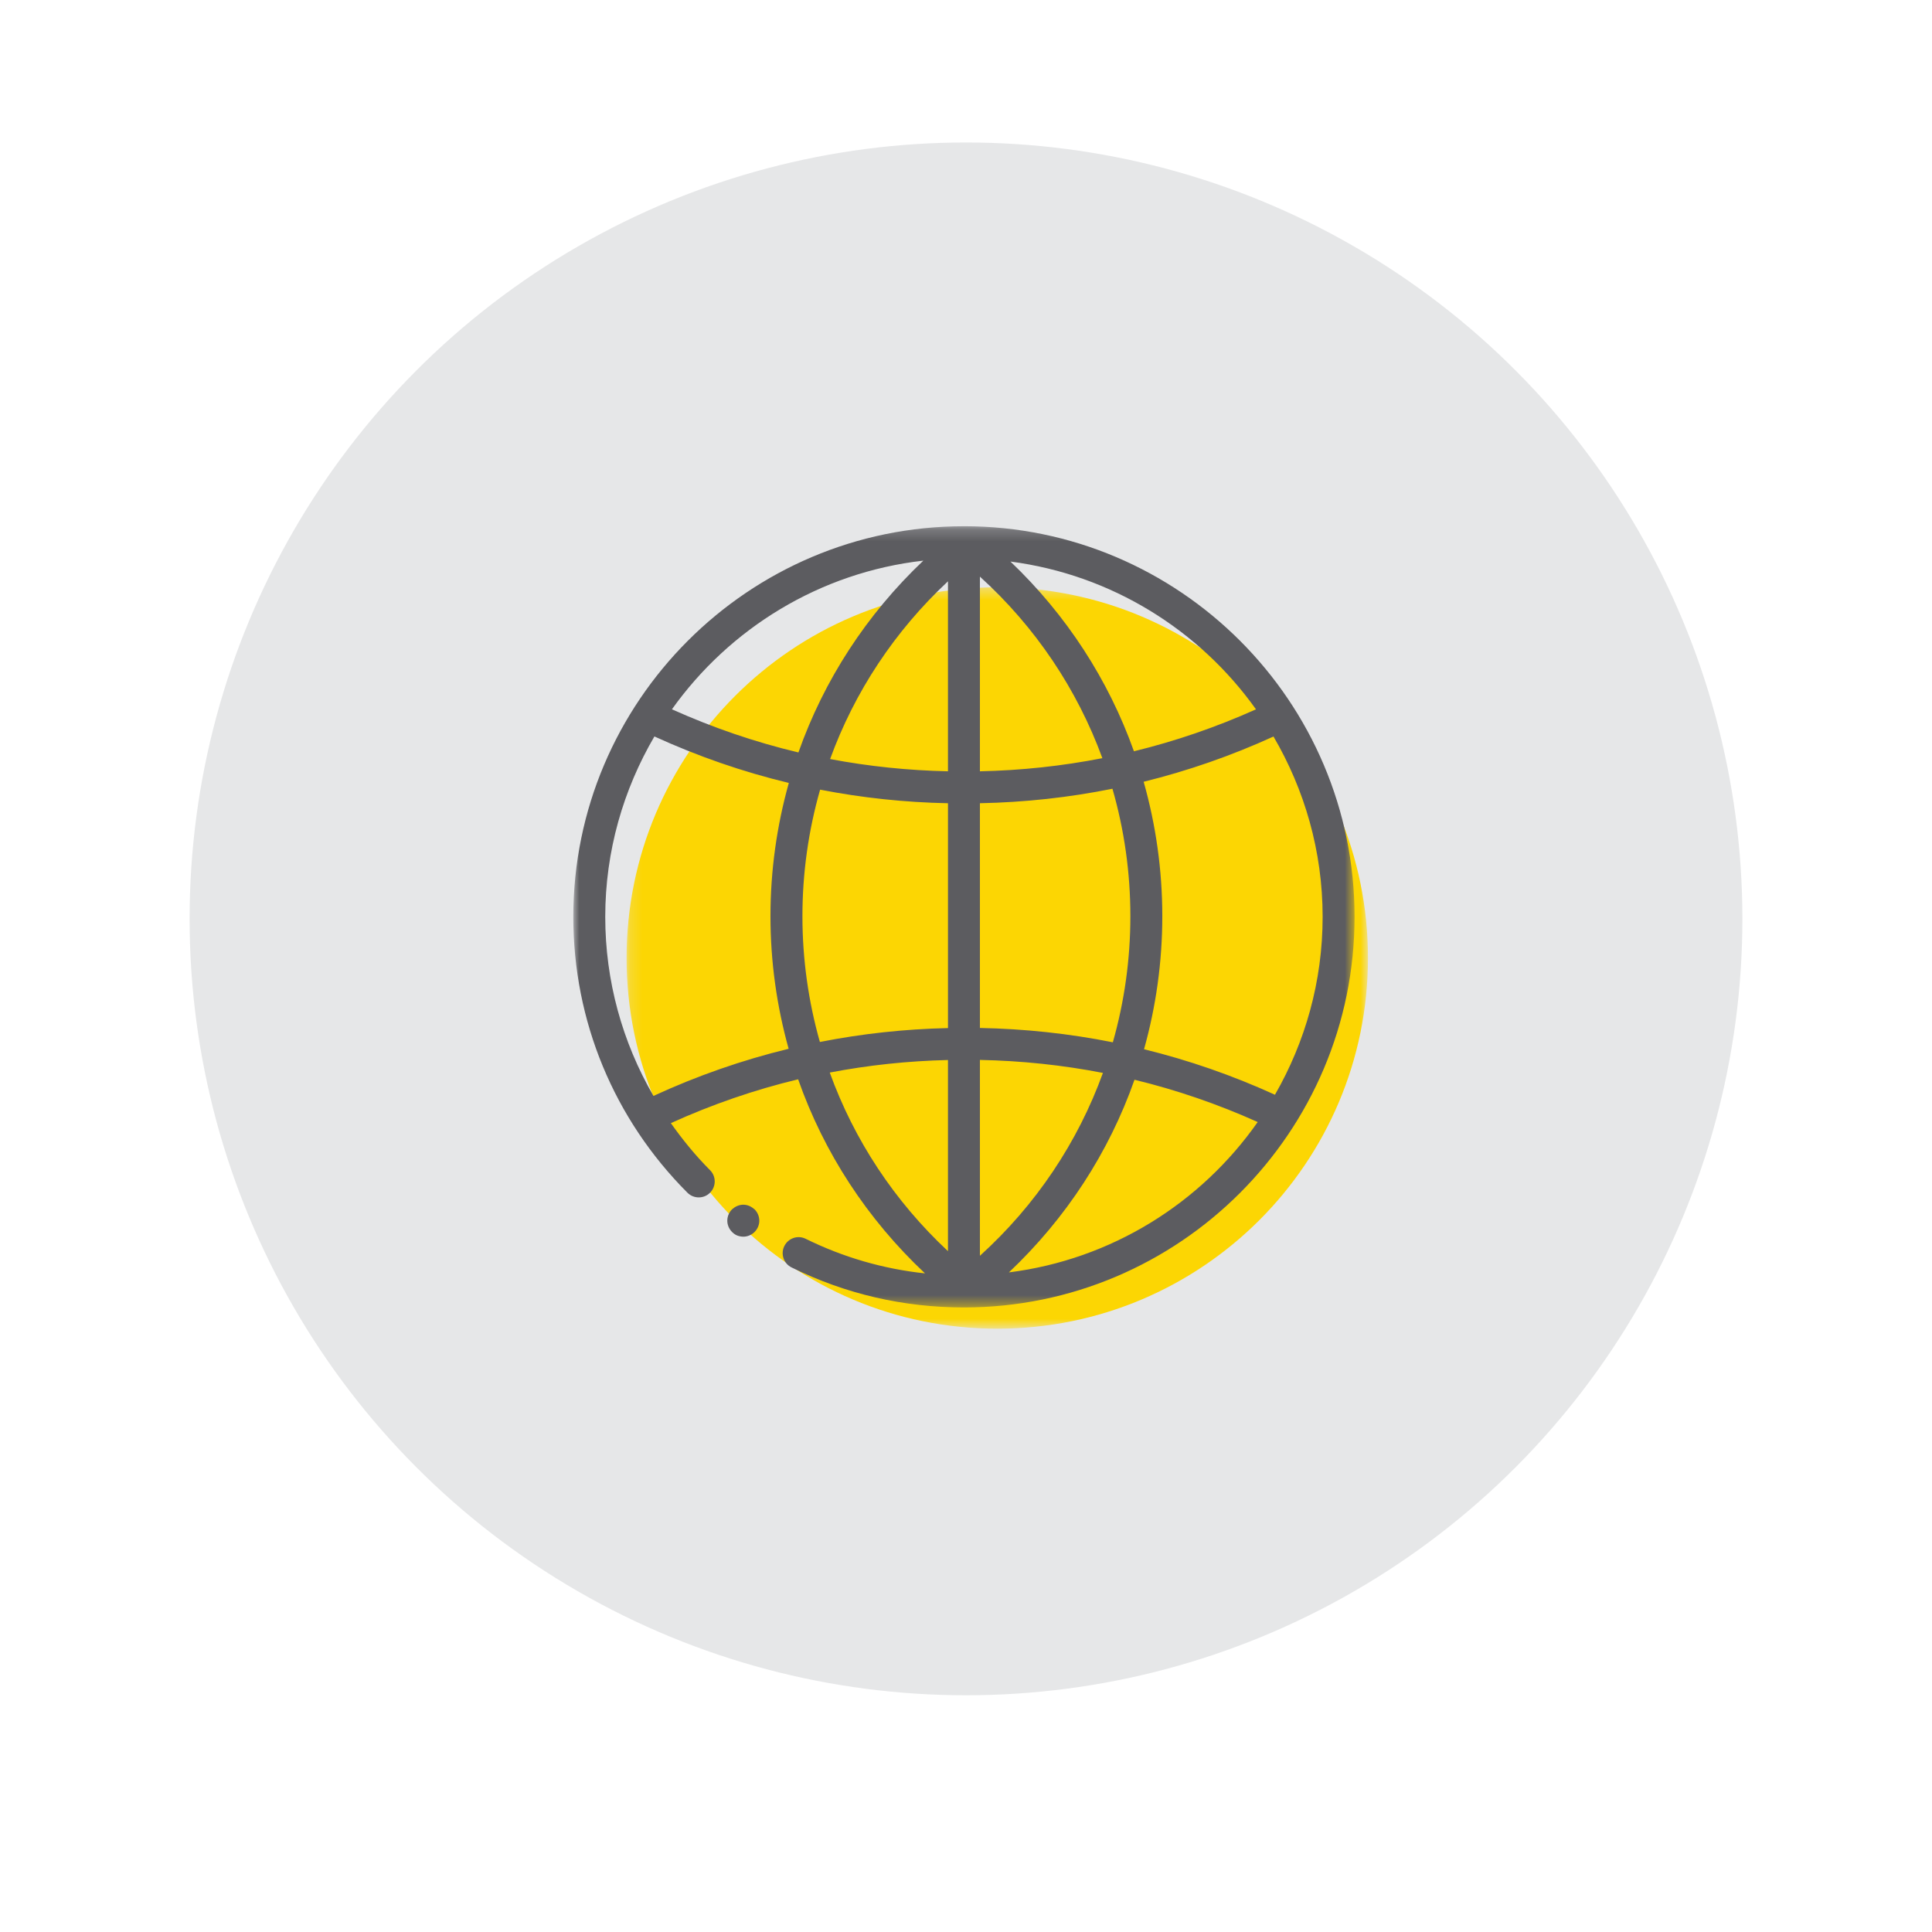 <svg xmlns="http://www.w3.org/2000/svg" xmlns:xlink="http://www.w3.org/1999/xlink" width="164" height="164" viewBox="0 0 164 164">
    <defs>
        <path id="bh207nzckc" d="M1.188 0.401L64.12 0.401 64.12 63.333 1.188 63.333z"/>
        <path id="g2b3i63y4e" d="M0 0.214L66.316 0.214 66.316 66.532 0 66.532z"/>
        <filter id="tzb47u7vua" width="125.9%" height="125.9%" x="-12.9%" y="-10.1%" filterUnits="objectBoundingBox">
            <feMorphology in="SourceAlpha" operator="dilate" radius="4.095" result="shadowSpreadOuter1"/>
            <feOffset dy="4" in="shadowSpreadOuter1" result="shadowOffsetOuter1"/>
            <feGaussianBlur in="shadowOffsetOuter1" result="shadowBlurOuter1" stdDeviation="4"/>
            <feComposite in="shadowBlurOuter1" in2="SourceAlpha" operator="out" result="shadowBlurOuter1"/>
            <feColorMatrix in="shadowBlurOuter1" values="0 0 0 0 0 0 0 0 0 0 0 0 0 0 0 0 0 0 0.103 0"/>
        </filter>
        <circle id="pec87ghzqb" cx="70" cy="70" r="70"/>
    </defs>
    <g fill="none" fill-rule="evenodd" transform="translate(12 8)">
        <use fill="#000" filter="url(#tzb47u7vua)" xlink:href="#pec87ghzqb"/>
        <use fill="#E6E7E8" stroke="#FFF" stroke-width="8.19" xlink:href="#pec87ghzqb"/>
        <g>
            <g>
                <g transform="translate(30 30) translate(6.667 5) translate(3.333 6.453)">
                    <mask id="ri0pkirvcd" fill="#fff">
                        <use xlink:href="#bh207nzckc"/>
                    </mask>
                    <path fill="#FCD603" d="M64.121 31.866c0 17.38-14.088 31.468-31.466 31.468-17.379 0-31.467-14.088-31.467-31.468C1.188 14.489 15.276.401 32.654.401c17.379 0 31.467 14.088 31.467 31.465" mask="url(#ri0pkirvcd)"/>
                </g>
                <g transform="translate(30 30) translate(6.667 5) translate(0 1.453)">
                    <mask id="h4m8hfgzjf" fill="#fff">
                        <use xlink:href="#g2b3i63y4e"/>
                    </mask>
                    <path fill="#5C5C60" d="M36.974 63.556c4.855-4.587 8.49-10.18 10.662-16.354 3.575.867 7.067 2.067 10.458 3.59-4.818 6.877-12.396 11.665-21.12 12.764zM21.768 46.592c3.286-.63 6.633-.986 10.035-1.065v16.227c-4.55-4.247-7.965-9.433-10.035-15.162zM6.803 48.577C4.154 44 2.71 38.801 2.71 33.374c0-5.585 1.538-10.807 4.173-15.312 3.697 1.688 7.505 3.007 11.41 3.945-1.02 3.635-1.558 7.433-1.558 11.315 0 3.862.535 7.637 1.542 11.252-3.927.955-7.759 2.288-11.475 4.003zm22.91-45.44c-4.824 4.572-8.437 10.14-10.605 16.282-3.674-.872-7.255-2.099-10.737-3.662 4.893-6.865 12.547-11.623 21.342-12.62zM57.948 15.76c-3.362 1.508-6.82 2.697-10.36 3.56-2.159-6.067-5.727-11.572-10.482-16.105 8.583 1.118 16.042 5.81 20.842 12.545zM34.514 42.807V23.73c3.817-.076 7.574-.488 11.25-1.23 1 3.47 1.522 7.107 1.522 10.822 0 3.673-.513 7.268-1.488 10.702-3.689-.737-7.455-1.145-11.284-1.217zm0 19.338V45.52c3.54.07 7.025.438 10.442 1.103-2.135 5.892-5.687 11.215-10.442 15.523zM31.803 4.892V21.02c-3.392-.073-6.73-.42-10.005-1.04 2.071-5.696 5.475-10.86 10.005-15.088zm2.711-.397c4.722 4.282 8.255 9.567 10.395 15.41-3.401.665-6.87 1.04-10.395 1.115V4.496zM19.448 33.323c0-3.688.516-7.298 1.501-10.745 3.552.692 7.172 1.08 10.854 1.153v19.085c-3.687.082-7.317.479-10.874 1.18-.97-3.424-1.481-7.008-1.481-10.673zm40.111 15.153c-3.601-1.643-7.313-2.931-11.113-3.863 1.015-3.627 1.55-7.415 1.55-11.29 0-3.917-.545-7.752-1.583-11.415 3.768-.931 7.448-2.21 11.021-3.841 2.635 4.503 4.172 9.723 4.172 15.308 0 5.496-1.487 10.645-4.047 15.101zM33.171.215l-.012-.001-.011.002C14.868.222-.001 15.094-.001 33.373c0 8.841 3.442 17.16 9.687 23.418.528.53 1.388.533 1.917.003.531-.528.533-1.388.003-1.916-1.24-1.242-2.333-2.588-3.327-3.993 3.502-1.589 7.109-2.834 10.805-3.72 2.185 6.225 5.857 11.863 10.769 16.475-3.529-.377-6.922-1.357-10.127-2.935-.673-.337-1.483-.054-1.815.616-.332.672-.055 1.485.618 1.815 4.572 2.254 9.494 3.395 14.63 3.395 18.284 0 33.157-14.875 33.157-33.158 0-18.28-14.868-33.152-33.145-33.159z" mask="url(#h4m8hfgzjf)"/>
                </g>
                <path fill="#5C5C60" d="M14.954 59.375c-.333-.15-.716-.15-1.05 0-.165.067-.3.168-.433.283-.25.25-.4.6-.4.967 0 .35.15.7.4.95.133.133.268.233.434.3.168.067.35.102.533.102.35 0 .7-.15.95-.402.25-.25.4-.6.4-.95 0-.367-.15-.717-.4-.967-.132-.115-.284-.216-.434-.283" transform="translate(30 30) translate(6.667 5)"/>
            </g>
        </g>
    </g>
</svg>
